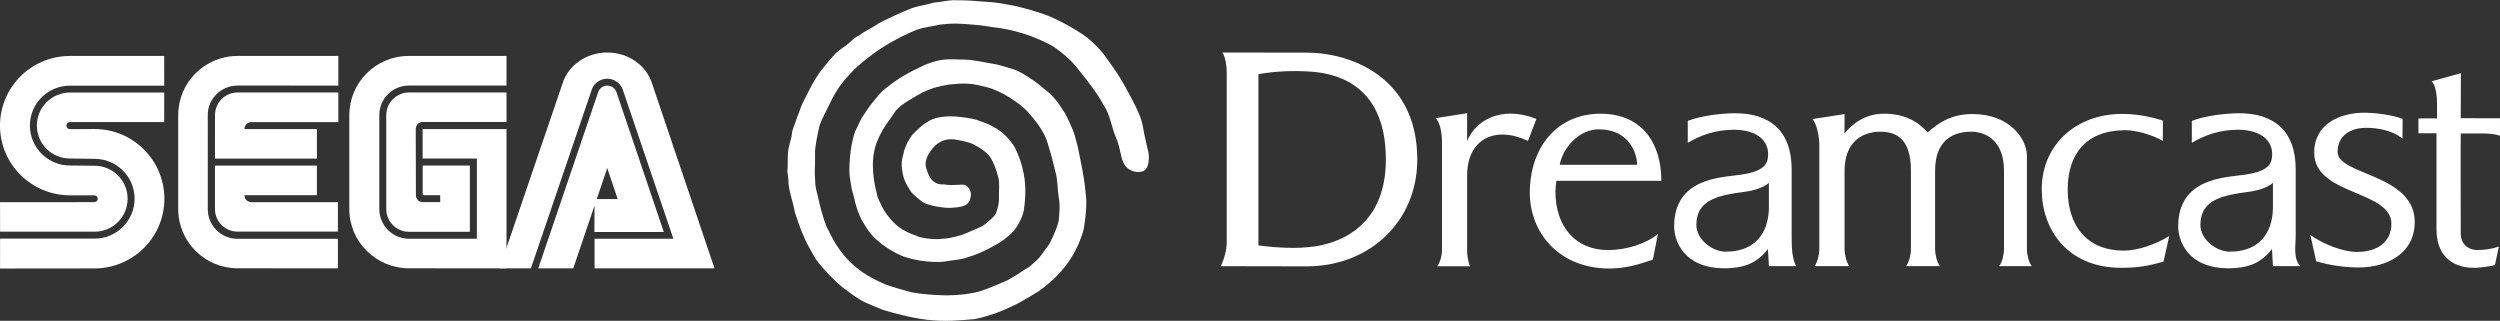 <svg clip-rule="evenodd" fill-rule="evenodd" stroke-linejoin="round" stroke-miterlimit="2" viewBox="0 0 600 77" xmlns="http://www.w3.org/2000/svg"><rect x="0" y="0" width="600" height="77" fill="#333333" stroke="none"/><g fill="#fff" fill-rule="nonzero"><path d="m294.416 17.471c0-1.715-.327-3.937-1.085-4.871 4.964 0 15.688.033 20.285.033 10.577 0 26.532 5.87 26.532 25.659 0 14.688-11.263 25.631-26.532 25.631-3.349 0-16.137-.039-20.673-.039.931-1.717 1.473-4.046 1.473-5.885zm7.605 41.428c4.882.631 9.388.826 13.466.242 3.944-.563 17.2-3.416 17.118-21.017-.079-16.679-10.378-20.49-18.316-20.958-4.141-.244-8.14-.089-12.268.627zm42.484-30.538 7.6-1.187v6.691c1.949-4.816 8.013-8.687 16.633-5.333l-2.021 5.29c-7.888-3.743-14.612-.459-14.612 8.3v18.077c0 .859.186 2.597.701 3.711h-7.894c.798-.983 1.166-2.852 1.166-3.711v-26.075c0-1.891-.384-4.819-1.573-5.763zm240.251 3.626v23.089c0 7.245 4.995 9.184 8.697 9.184 1.567.077 3.782-.289 5.33-.633l.955-4.474c-1.807.688-3.905.852-5.162.852-2.32 0-3.998-1.54-3.998-3.948 0-2.162-.055-23.354 0-24.033h-.026c.31 0 5.122-.016 5.607 0 1.58.057 2.793.153 3.835.572l.006-4.213-9.424-.012.037-10.806-7.005 1.936c.968.903 1.281 3.548 1.281 5.29l-.005 3.619c-.315 0-3.869.016-4.458.016v3.561zm-30.269 24.414c3.011 2.151 7.735 4.06 11.2 4.06 4.807 0 8.247-2.338 8.247-6.739 0-8.125-18.524-6.78-18.524-17.089 0-6.969 6.232-9.59 12.173-9.59 1.907 0 6.265.414 9.038 1.486l-.024 4.759c-2.46-2.102-6.218-2.612-8.693-2.612-3.931 0-6.88 1.95-6.88 5.774 0 5.616 18.508 5.291 18.508 16.815 0 7.452-6.459 10.928-13.564 10.928-3.464 0-7.072-.615-10.079-1.475zm-111.812-24.341c0-.422.016-4.197.016-4.681l-7.693 1.19c.926.971 1.638 4.003 1.638 6.168v25.211c0 .86-.368 2.946-1.166 3.929h8.389c-.799-.983-1.166-3.069-1.166-3.929v-18.969c0-6.94 4.293-9.369 8.565-9.369 3.868 0 7.363 1.674 7.363 9.369v18.969c0 .86-.369 2.946-1.166 3.929h8.136c-.799-.983-1.166-3.069-1.166-3.929v-18.969c0-7.695 4.755-9.369 8.627-9.369 3.866 0 7.912 2.428 7.912 9.369v18.969c0 .86-.368 2.946-1.166 3.929h7.832c-.799-.983-1.166-3.069-1.166-3.929v-22.57c0-3.847-3.923-10.009-13.091-10.009-5.331 0-8.409 2.371-10.747 4.412-1.988-2.32-5.226-4.497-10.426-4.497-5.071 0-8.063 2.969-9.525 4.776zm-18.142 11.826c-1.098 1.032-3.397 1.834-5.771 2.146-6.235.817-11.636 1.854-11.636 7.928 0 3.603 3.925 6.44 7.038 6.44 8.241 0 10.37-5.945 10.37-10.63v-5.884zm-19.467-14.866c3.145-1.261 8.222-1.839 11.403-1.839 8.128 0 13.528 4.061 13.528 13.489v15.639c0 2.898.043 5.639 1.077 7.566h-6.535l-.234-4.113c-2.475 3.193-5.43 4.623-10.448 4.623-9.899 0-12.061-6.764-12.061-10.017 0-11.599 11.041-11.736 15.834-12.418 2.653-.377 6.068-1.126 6.58-3.613.847-4.115-2.096-7.199-8.104-7.199-4.41 0-8.023 1.34-11.04 3.147zm140.438 14.866c-1.098 1.032-3.399 1.834-5.773 2.146-6.233.817-11.636 1.854-11.636 7.928 0 3.603 3.925 6.44 7.038 6.44 8.241 0 10.371-5.945 10.371-10.63zm-19.467-14.866c3.145-1.261 8.222-1.839 11.402-1.839 8.129 0 13.529 4.061 13.529 13.489v15.639c0 2.898-.632 5.581 1.075 7.566h-6.535l-.234-4.113c-2.475 3.193-5.429 4.623-10.447 4.623-9.897 0-12.061-6.764-12.061-10.017 0-11.599 11.041-11.736 15.835-12.418 2.654-.377 6.069-1.126 6.579-3.613.846-4.115-2.095-7.199-8.104-7.199-4.409 0-8.022 1.34-11.039 3.147zm-6.955 4.797c-2.453-1.431-6.322-2.567-9.02-2.567-9.473 0-13.816 5.827-13.816 14.219 0 8.314 4.243 14.679 13.51 14.679 3.177 0 7.502-1.425 10.857-3.488l-1.366 6.116c-3.415 1.016-6.293 1.5-10.104 1.5-13.023 0-19.126-9.235-19.126-18.844 0-10.625 8.188-18.093 19.267-18.093 4.843 0 8.38 1.188 9.808 1.593zm-145.777 12.097c.005-.879.121-1.716.221-2.526h25.196c0-8.662-4.331-16.094-14.594-16.094-10.653 0-16.976 8.331-16.976 18.957 0 9.609 7.041 18.193 19.099 18.193 3.813 0 7.001-.939 10.441-2.143l1.211-6.143c-2.943 2.423-7.701 3.857-11.993 3.857-7.718-.001-12.64-5.587-12.605-14.101zm1.018-6.368c.817-4.216 4.716-8.508 9.383-8.508 7.132 0 9.196 5.565 9.196 8.51-.001-.002-18.579.01-18.579-.002z"/><path d="m241.788 1.096c3.224.484 6.517 1.61 8.234 2.136 3.459 1.057 9.075 4.343 11.058 5.92.938.745 2.911 2.697 3.675 3.68.744.957 2.165 3.031 3.072 4.308 1.444 2.109 3.144 5.249 4.586 8.14 1.61 3.229 1.721 4.164 2.208 6.864l1.064 4.758c.101.823.184 3.842-1.588 4.265-1.771.423-3.409-.395-4.181-1.589-1.068-1.653-.921-4-2.129-6.686-.942-2.171-1.354-5.325-2.859-7.594l-1.18-1.996c-2.088-3.214-4.264-5.766-5.562-7.43-1.143-1.398-3.278-3.299-5.302-4.651-1.871-1.135-4.896-2.429-7.078-3.096-.695-.226-3.671-1.101-5.521-1.347-2.509-.282-4.161-.679-6.545-.847-2.945-.208-4.357-.47-8.177-.023-1.447.392-3.739.548-5.802 1.337-1.666.68-3.984 1.777-6.255 3.111-2.443 1.34-6.152 4.08-8.611 6.42-2.479 2.648-3.719 4.07-5.428 7.428-.757 1.661-2.221 4.231-2.812 6.046-.403 1.841-1.172 5.277-1.043 6.945.059 2.989-.203 3.605.022 6.048.008 2.2.73 3.725 1.03 5.524.257 1.243 1.45 5.545 2.188 6.543 3.353 7.226 7.855 10.356 12.872 12.613 1.414.72 5.838 1.904 7.119 2.244 2.182.393 5.055.656 7.819.709 2.909.057 6.918-.337 9.351-1.233 2.633-.968 5.678-2.344 5.643-2.306 1.222-.673 3.086-1.772 3.667-2.256 1.123-.719 1.799-.997 2.464-1.69.959-.839 1.54-1.323 2.267-2.363.535-.775 1.093-1.535 1.673-2.277.673-1.103 1.06-2.266 1.718-3.705.786-2.128.664-2.025.814-4.286.141-.654-.016-2.855-.134-3.229-.355-2.031-.229-3.823-.694-5.795-.628-2.668-1.15-4.665-1.952-7.225-.753-2.882-2.967-5.552-4.628-7.459-1.029-1.182-4.223-3.974-8.653-5.718-1.247-.419-3.289-.895-4.586-1.132-2.768-.289-3.219-.103-5.869.091-.912.159-3.029.591-3.808.865-2.276.799-3.113 1.308-5.441 2.733-1.083.629-1.9 1.11-3.007 2.148-.884.818-1.516 2.209-2.231 3.024-.981 1.335-2.073 3.115-2.805 5.035-.794 1.91-1.05 4.598-.929 6.328 0 1.319.358 3.733.501 4.26.142.529.499 2.168.576 2.497.078.329.93 2.063 1.047 2.314.481 1.023 1.401 2.493 2.951 3.994 1.144 1.249 3.356 2.475 5.011 2.951 1.484.814 3.988.953 5.373.955.682-.041 2.423-.148 3.331-.366 1.843-.442 2.183-.454 4.082-1.279 1.704-.79 2.86-1.074 4.047-1.951 0 0 1.629-1.277 2.369-2.211.391-.493 1.061-2.842.942-4.297-.056-1.992.234-3.122-.172-4.761-.407-1.639-1.101-3.538-1.853-4.709-.762-1.185-2.4-2.341-4.264-3.26-1.044-.516-3.517-.994-4.567-1.118-1.993-.237-3.66.668-4.672 1.703-.878 1.003-2.612 3.087-1.921 5.241.625 1.95 1.38 4.027 4.304 3.872 2.006.418 4.327-.188 5.1.168 1.147.651 1.588 2.09 1.171 3.093-.29 1.934-2.143 2.166-4.121 2.313-1.769.297-6.262-.569-7.25-1.309-.662-.394-1.676-1.339-2.391-1.978-.513-.459-1.095-1.484-1.492-2.219-.487-.904-.734-1.569-.859-2.158-.149-.7-.455-2.035-.339-3.37.078-.9.319-1.284.559-2.6.478-1.493 1.072-2.629 2.027-3.924 1.245-1.263 2.825-2.767 4.368-3.465 1.36-.719 3.744-.984 5.9-.857 1.75.167 3.819.38 5.187.839 2.342.836 3.011 1.003 4.933 2.215 1.624 1.006 3.259 2.855 4.171 4.387 1.939 3.969 3.052 8.385 2.243 14.33-.066 1.004-.379 1.986-1.005 3.315-.578 1.228-1.592 2.72-3.114 3.844-.613.567-1.579 1.265-2.366 1.674-1.116.677-1.867 1.03-3.032 1.615-1.024.481-2.216 1.031-3.771 1.463-1.686.667-2.979.694-5.098 1.01-2.087.523-7.795.15-11.196-1.35-2.321-.976-4.925-2.696-6.905-4.793-1.1-1.153-2.176-3.244-2.492-3.672-1.574-3.027-1.883-5.874-2.135-6.472-.343-.812-.514-2.634-.743-3.881-.26-1.397-.099-7.258 1.312-11.02.796-1.497 1.261-2.832 1.799-3.534.968-1.376 1.436-2.236 2.258-3.212 1.241-1.504 2.144-2.732 3.352-3.597 3.079-2.503 5.651-3.824 9.13-5.477 4.322-1.76 5.62-1.396 9.711-1.331 1.841.016 4.519.595 5.836.835 2.445.326 3.846.915 5.5 1.376 1.768.494 2.79 1.282 4.241 2.159 1.195.771 2.601 1.828 3.529 2.686 2.375 1.741 3.521 3.572 4.977 5.821.264.377 1.993 4.061 2.268 5.087.128.513.519 1.988.77 2.85.323 1.368.48 2.579.84 4.121.322 1.59.87 4.591 1.108 7.396.4 2.407-.24 7.318-.618 8.826-.842 2.811-2.313 6.243-5.219 9.547-1.234 1.463-2.547 2.598-4.063 3.828-1.159.968-2.154 1.531-3.945 2.601-2.433 1.451-4.285 2.378-7.695 3.711-1.388.446-3.137 1.032-5.023 1.422-3.653.338-7.406.661-11.504.175-4.097-.488-8.202-1.643-10.627-2.387-1.337-.502-3.929-1.589-5.016-2.174-.707-.359-3.078-1.98-3.48-2.37-1.625-1.006-5.26-4.425-7.607-7.612-.515-.984-2.364-3.939-2.765-5.234-1.066-2.189-1.81-4.837-2.246-5.969-.461-2.64-1.24-4.341-1.543-6.992.035-.624-.126-2.092-.267-2.905.206-1.814-.069-3.524.291-5.499.316-1.667.735-2.363.834-3.869.098-.645.927-2.583 1.148-3.446.669-1.421.836-2.591 1.71-4.179 1.258-2.474 2.574-5.32 4.596-7.806.578-.771 2.215-2.621 2.773-3.262 1.32-1.318 2.094-1.527 3.59-2.85.156-.098 1.144-1.225 2.179-1.612 1.715-1.325 3.196-1.811 4.828-3.016 3.271-1.629 4.464-2.179 7.71-3.53 1.876-.669 4.493-1.039 5.435-1.405 1.793-.111 3.612-.683 5.498-.569 2.116-.02 4.25.131 6.377.324 1.439.089 3.31.159 5.849.709z"/><path d="m.009 64.444 22.659-.023c9.27 0 16.783-7.489 16.783-16.718 0-9.247-7.513-16.737-16.783-16.737l-5.885.032c-.464 0-.84-.381-.84-.849s.376-.848.84-.848l22.618.004.009-7.095h-22.632c-4.375 0-7.935 3.554-7.935 7.921 0 4.372 3.559 7.912 7.935 7.912l5.913.078c5.311 0 9.609 4.284 9.609 9.569 0 5.288-4.297 9.581-9.609 9.581h-22.673l-.009 7.173z"/><path d="m.018 55.606h22.673c4.389 0 7.939-3.541 7.939-7.917 0-4.371-3.55-7.908-7.939-7.908l-5.913-.064c-5.302 0-9.604-4.288-9.604-9.586 0-5.284 4.302-9.573 9.604-9.573l22.632-.005-.009-7.123h-22.618c-9.261 0-16.783 7.482-16.783 16.719 0 9.238 7.522 16.724 16.783 16.724l5.853.009c.445 0 .821.363.821.821 0 .45-.376.812-.821.812l-22.627.018.009 7.073zm57 1.711c-3.931 0-7.151-3.133-7.151-7.133v-22.636c0-3.848 3.22-7.013 7.151-7.013l24.186.004v-7.109h-24.186c-7.87 0-14.246 6.353-14.246 14.196v22.558c0 7.844 6.376 14.206 14.246 14.206l24.085.01-.005-7.092z"/><path d="m51.601 27.626c0-2.999 2.413-5.43 5.417-5.43h24.186v7.118h-20.837c-1.67 0-1.693 1.656-1.693 1.656h17.384v7.087h-24.465zm5.417 27.966c-2.995 0-5.426-2.417-5.426-5.408v-10.44h24.466v7.102h-17.384c.023 1.669 1.692 1.677 1.692 1.677h20.737l-.005 7.06zm41.135 1.707c-3.917 0-7.119-3.193-7.119-7.115v-22.558c0-3.926 3.179-7.092 7.1-7.092h23.426v-7.104h-23.48c-7.867 0-14.243 6.353-14.243 14.196v22.558c0 7.844 6.431 14.206 14.297 14.206l23.426.01v-33.43h-20.132v7.087h13.017v19.242z"/><path d="m92.704 50.184c0 3.005 2.431 5.449 5.43 5.449h14.632v-15.898h-11.32v7.111h4.201l.013 1.669h-4.182c-.913 0-1.66-.756-1.66-1.669l-.038-15.88s-.005-1.652 1.679-1.693h20.109l-.01-7.082-23.425.005c-2.979 0-5.43 2.451-5.43 5.43v22.558m50.868-28.094c.325-.927 1.206-1.552 2.188-1.552.983 0 1.863.625 2.188 1.552l11.371 33.594h-16.65l.018-7.903h5.564l-2.505-7.445-8.16 24.058h-8.393z"/><path d="m161.611 57.299h-18.916v7.095h28.787l-14.971-44.295c-1.312-4.32-5.637-7.499-10.757-7.499-5.128 0-9.439 3.165-10.761 7.482l-15.108 44.312h7.536l14.669-43.074c.613-1.471 2.058-2.433 3.651-2.431 1.591.002 3.034.958 3.656 2.422z"/></g></svg>